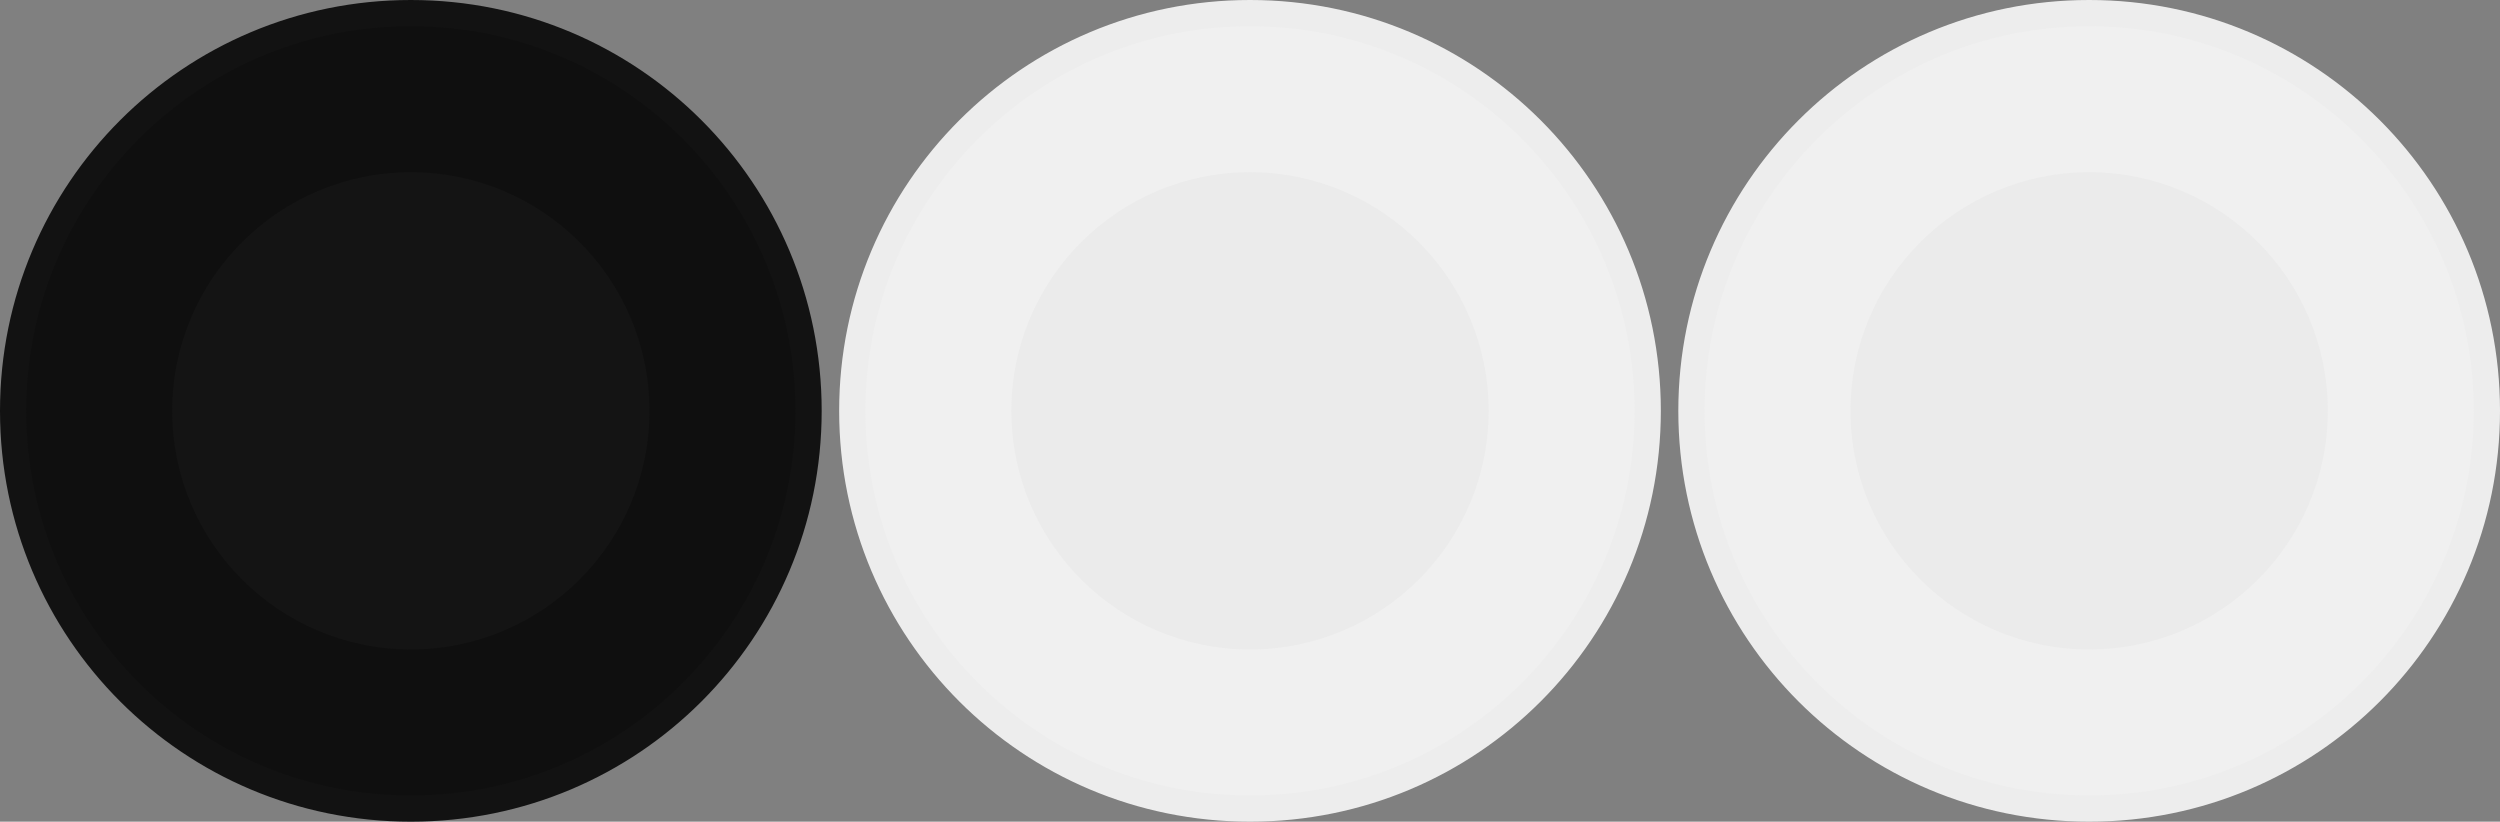 <?xml version="1.0" encoding="utf-8"?>
<!-- Generator: Adobe Illustrator 16.0.0, SVG Export Plug-In . SVG Version: 6.00 Build 0)  -->
<!DOCTYPE svg PUBLIC "-//W3C//DTD SVG 1.1//EN" "http://www.w3.org/Graphics/SVG/1.1/DTD/svg11.dtd">
<svg version="1.1" id="Layer_1" xmlns="http://www.w3.org/2000/svg" xmlns:xlink="http://www.w3.org/1999/xlink" x="0px" y="0px" width="286px" height="94px" viewBox="0 0 286 94" enable-background="new 0 0 286 94" xml:space="preserve">
	<rect x="0" y="0" width="286" height="94" fill="#808080" stroke="none"/>
	<g>
		<g>
			<path fill="#0F0F0F" d="M47,92.5c-25.1,0-45.5-20.4-45.5-45.5S21.899,1.5,47,1.5S92.5,21.9,92.5,47S72.1,92.5,47,92.5z"/>
			<path fill="#121212" d="M47,3c24.3,0,44,19.7,44,44s-19.7,44-44,44S3,71.3,3,47S22.7,3,47,3 M47,0C21,0,0,21,0,47s21,47,47,47
			s47-21,47-47S73,0,47,0L47,0z"/>
		</g>
		<circle fill="#141414" cx="47" cy="47" r="27.3"/>
	</g>
	<g>
		<g>
			<path fill="#F0F0F0" d="M239,92.5c-25.101,0-45.5-20.4-45.5-45.5S213.899,1.5,239,1.5c25.1,0,45.5,20.4,45.5,45.5
			S264.1,92.5,239,92.5z"/>
			<path fill="#EDEDED" d="M239,3c24.299,0,44,19.7,44,44s-19.701,44-44,44c-24.301,0-44-19.7-44-44S214.699,3,239,3 M239,0
			c-26,0-47,21-47,47s21,47,47,47s47-21,47-47S265,0,239,0L239,0z"/>
		</g>
		<circle fill="#EBEBEB" cx="239" cy="47" r="27.3"/>
	</g>
	<g>
		<g>
			<path fill="#F0F0F0" d="M143,92.5c-25.1,0-45.5-20.4-45.5-45.5s20.4-45.5,45.5-45.5s45.5,20.4,45.5,45.5S168.1,92.5,143,92.5z"/>
			<path fill="#EDEDED" d="M143,3c24.299,0,44,19.7,44,44s-19.701,44-44,44c-24.3,0-44-19.7-44-44S118.7,3,143,3 M143,0
			c-26,0-47,21-47,47s21,47,47,47c26,0,47-21,47-47S169,0,143,0L143,0z"/>
		</g>
		<circle fill="#EBEBEB" cx="143" cy="47" r="27.3"/>
	</g>
</svg>
